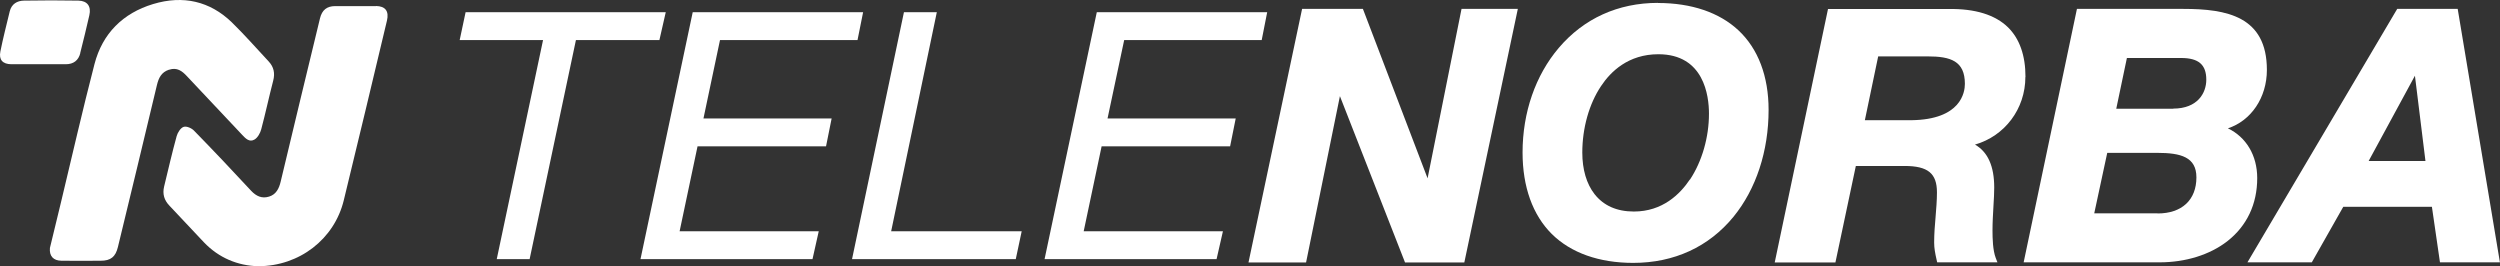 <svg class="svg" version="1.1" viewBox="0 0 800 85.19" xmlns="http://www.w3.org/2000/svg">
 <rect x="0" y="0" width="800" height="85.19" fill="#333333" stroke="none"/>
 <g transform="matrix(3.438 0 0 3.438 -.014 -.006)" fill="#fff">
  <g fill="#fff">
   <g fill="#fff">
    <path d="m15.75 6.49c0.73-0.24 1.2 0.12 1.64 0.59 1.72 1.83 3.44 3.65 5.16 5.48 0.31 0.33 0.67 0.71 1.14 0.43 0.3-0.17 0.54-0.61 0.63-0.96 0.4-1.5 0.72-3.01 1.11-4.51 0.19-0.71 0.05-1.29-0.41-1.79-1.14-1.22-2.24-2.48-3.44-3.65-2.03-1.96-4.52-2.55-7.33-1.7s-4.71 2.74-5.45 5.58c-1.11 4.28-2.09 8.58-3.12 12.87-0.35 1.44-0.69 2.88-1.03 4.25-0.07 0.76 0.32 1.18 1.07 1.19 1.22 0.02 2.44 0 3.66 0 0.93 0 1.38-0.36 1.6-1.28 1.21-5.02 2.44-10.04 3.63-15.07 0.16-0.67 0.42-1.2 1.12-1.43z"/>
    <path d="m35 0.57h-3.79c-0.78 0-1.23 0.36-1.42 1.13-1.23 5.07-2.45 10.13-3.66 15.2-0.15 0.64-0.42 1.2-1.08 1.4-0.67 0.21-1.2-0.04-1.67-0.54-1.75-1.89-3.52-3.76-5.32-5.6-0.22-0.23-0.69-0.44-0.96-0.35-0.27 0.08-0.56 0.52-0.65 0.85-0.43 1.56-0.79 3.13-1.17 4.7-0.17 0.7 0.01 1.28 0.49 1.78 1.08 1.13 2.13 2.28 3.21 3.41 1.4 1.47 3.17 2.18 5.04 2.23 3.85 0 7.1-2.52 7.98-6.13 1.36-5.57 2.69-11.15 4.02-16.73 0.21-0.88-0.15-1.35-1.03-1.36z"/>
    <path d="m7.47 4.94c0.3-1.17 0.58-2.34 0.85-3.52 0.19-0.82-0.18-1.34-1.01-1.36-1.69-0.03-3.38-0.03-5.08 0-0.63 0.01-1.15 0.31-1.32 1-0.3 1.25-0.62 2.48-0.87 3.73-0.16 0.78 0.22 1.18 1.01 1.19h5.08c0.71 0 1.18-0.35 1.35-1.04z"/>
    <path d="m42.79 3.73h7.76l-4.31 20.39h3.06l4.31-20.39h7.77l0.59-2.59h-18.63z"/>
    <path d="m80.34 1.14h-15.86l-4.86 22.98h16.01l0.58-2.59h-12.95l1.67-7.91h11.96l0.52-2.59h-11.93l1.54-7.3h12.8z"/>
    <path d="m79.31 24.12h15.24l0.55-2.59h-12.15l4.25-20.39h-3.06z"/>
    <path d="m117.95 1.14h-15.86l-4.86 22.98h16.01l0.59-2.59h-12.96l1.67-7.91h11.96l0.52-2.59h-11.93l1.55-7.3h12.8z"/>
    <path d="m154.32 0.27c-3.71 0-6.9 1.45-9.23 4.19-2.17 2.55-3.37 6.01-3.37 9.74 0 3.19 0.94 5.81 2.72 7.58 1.78 1.76 4.4 2.69 7.58 2.69 3.81 0 7.04-1.49 9.34-4.3 2.1-2.58 3.26-6.1 3.26-9.94 0-3.13-0.97-5.69-2.81-7.41-1.78-1.66-4.37-2.54-7.49-2.54zm2.97 16.44c-0.91 1.36-2.54 2.98-5.21 2.98-1.59 0-2.82-0.55-3.66-1.62-0.75-0.96-1.14-2.3-1.14-3.87 0-2.27 0.63-4.52 1.74-6.18 0.9-1.36 2.55-2.97 5.34-2.97 4.25 0 4.71 3.87 4.71 5.53 0 2.21-0.65 4.45-1.77 6.14z"/>
    <path d="m121.2 0.83-4.99 23.6h5.36l3.15-15.48 6.06 15.48h5.52l4.98-23.6h-5.24l-3.16 15.77-6.02-15.77z"/>
    <path d="m228.74 0.83h-5.61l-13.94 23.59h5.99l2.93-5.17h8.25l0.75 5.17h5.58l-3.93-23.59zm-8.27 14.16 4.31-7.94 0.98 7.94z"/>
    <path d="m188.53 7.16c0-2-0.55-3.55-1.62-4.61-1.2-1.17-3.06-1.75-5.54-1.71h-11.22l-4.96 23.59h5.65l1.9-8.98h4.54c2.17 0 3.01 0.69 3.01 2.46 0 0.76-0.07 1.55-0.13 2.31-0.07 0.77-0.13 1.57-0.13 2.36 0 0.52 0.09 1 0.23 1.61l0.05 0.23h5.61l-0.16-0.41c-0.27-0.71-0.3-1.8-0.3-2.56s0.05-1.57 0.09-2.29c0.04-0.63 0.07-1.22 0.07-1.7 0-1.99-0.59-3.31-1.79-4 2.76-0.79 4.69-3.31 4.69-6.3zm-10.6 4.03h-4.35l1.24-5.94h4.6c2.15 0 3.47 0.43 3.47 2.56 0 0.78-0.36 3.32-4.97 3.38z"/>
    <path d="m207.36 11.95c2.16-0.7 3.64-2.85 3.64-5.44 0-4.99-3.74-5.68-7.77-5.68h-9.91l-4.96 23.59h12.64c2.44 0 4.68-0.7 6.31-1.96 1.82-1.42 2.79-3.45 2.79-5.88 0-2.12-1.03-3.82-2.74-4.64zm-6.53 7.91h-5.9l1.21-5.63h4.66c2.19 0 3.64 0.39 3.64 2.28 0 2.1-1.35 3.36-3.61 3.36zm1.45-9.74h-5.3l0.99-4.72h5.05c1.62 0 2.34 0.62 2.34 2.02 0 1.24-0.81 2.69-3.08 2.69z"/>
   </g>
  </g>
 </g>
</svg>
